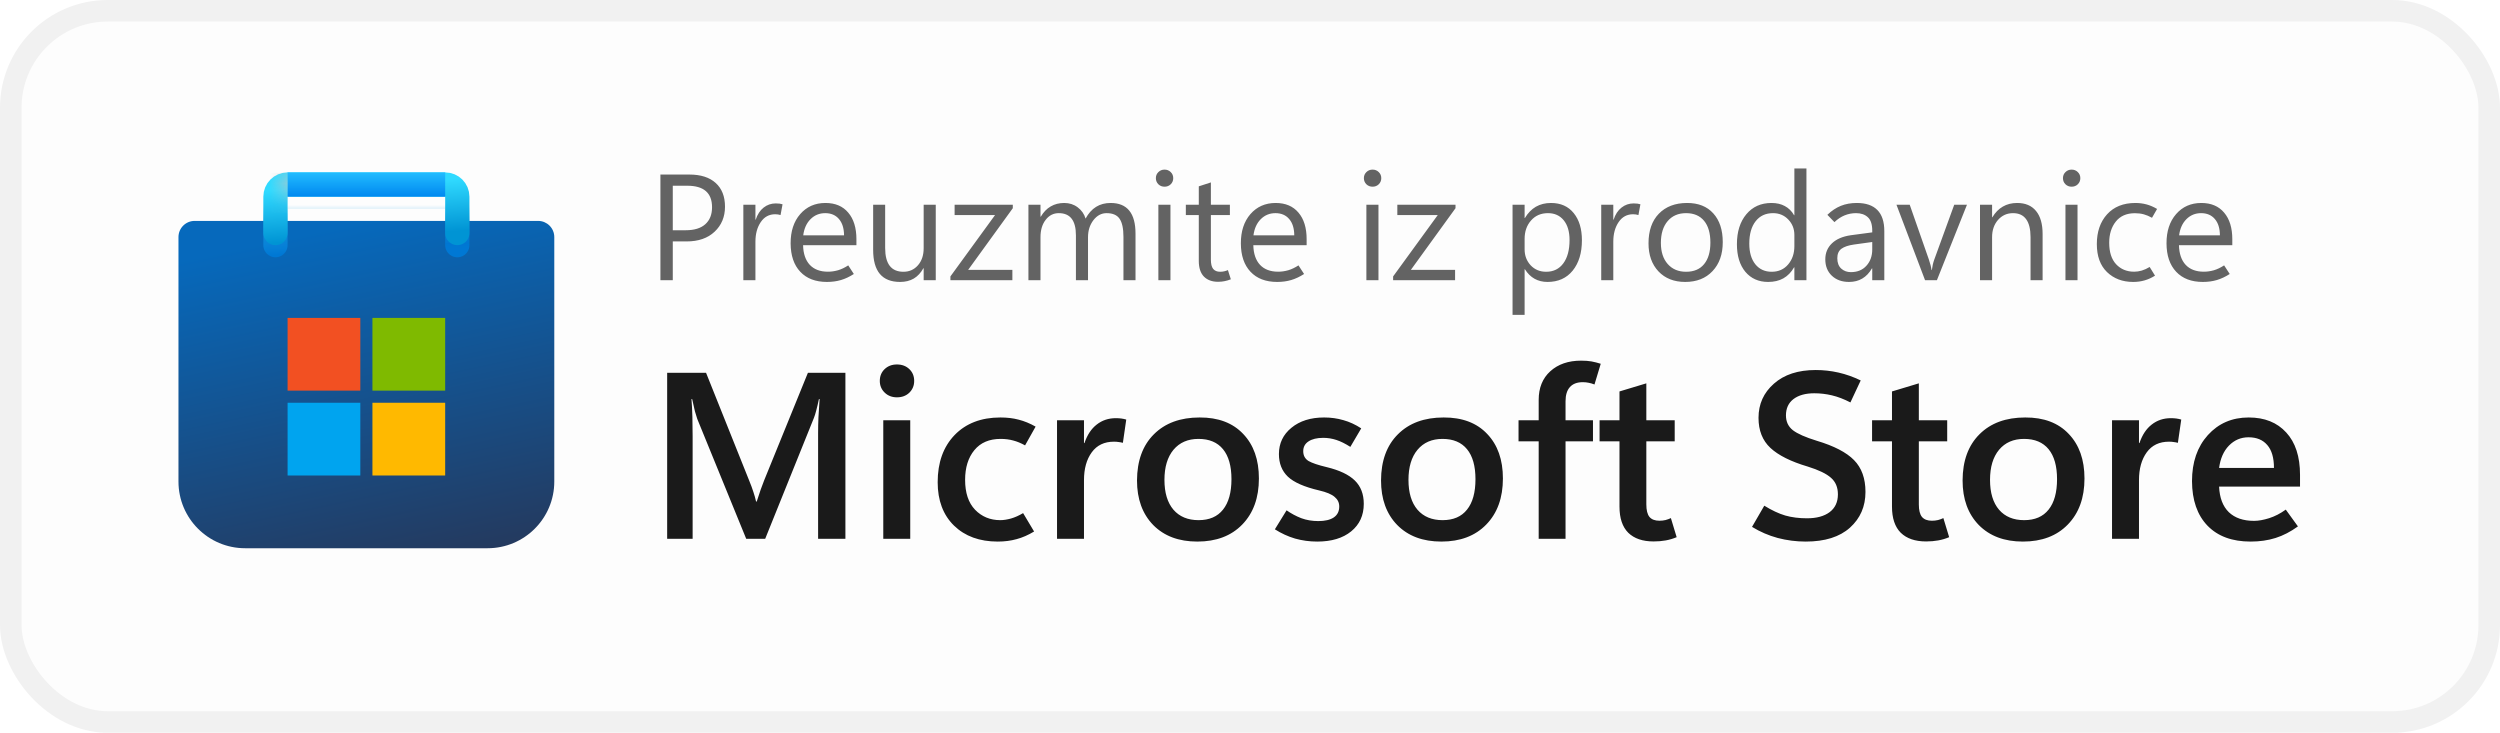 <svg width="116" height="34" viewBox="0 0 116 34" fill="none" xmlns="http://www.w3.org/2000/svg">
<rect x="1" y="1" width="114" height="32" rx="4" fill="#FDFDFD"/>
<rect x="0.5" y="0.5" width="115" height="33" rx="4.5" stroke="black" stroke-opacity="0.058"/>
<g clip-path="url(#clip0_963_7220)">
<g clip-path="url(#clip1_963_7220)">
<path d="M8.281 11C8.281 10.586 8.617 10.25 9.031 10.25H24.969C25.383 10.25 25.719 10.586 25.719 11V22.344C25.719 24.052 24.334 25.438 22.625 25.438H11.375C9.666 25.438 8.281 24.052 8.281 22.344V11Z" fill="url(#paint0_linear_963_7220)"/>
<mask id="mask0_963_7220" style="mask-type:alpha" maskUnits="userSpaceOnUse" x="8" y="10" width="18" height="16">
<path d="M8.281 11C8.281 10.586 8.617 10.25 9.031 10.25H24.969C25.383 10.25 25.719 10.586 25.719 11V22.344C25.719 24.052 24.334 25.438 22.625 25.438H11.375C9.666 25.438 8.281 24.052 8.281 22.344V11Z" fill="url(#paint1_linear_963_7220)"/>
</mask>
<g mask="url(#mask0_963_7220)">
<g filter="url(#filter0_dd_963_7220)">
<path d="M12.781 10.812V8.562H21.219V10.812" stroke="url(#paint2_linear_963_7220)" stroke-width="1.125" stroke-linecap="round"/>
</g>
</g>
<g filter="url(#filter1_dd_963_7220)">
<path d="M16.719 14.188H13.344V17.562H16.719V14.188Z" fill="#F25022"/>
<path d="M20.656 14.188H17.281V17.562H20.656V14.188Z" fill="#7FBA00"/>
<path d="M20.656 18.125H17.281V21.5H20.656V18.125Z" fill="#FFB900"/>
<path d="M16.719 18.125H13.344V21.5H16.719V18.125Z" fill="#00A4EF"/>
</g>
<path d="M12.781 10.812V9.125C12.781 8.814 13.033 8.562 13.344 8.562H20.656C20.967 8.562 21.219 8.814 21.219 9.125V10.812" stroke="url(#paint3_linear_963_7220)" stroke-width="1.125" stroke-linecap="round"/>
<rect x="13.344" y="8" width="7.312" height="1.125" fill="url(#paint4_linear_963_7220)"/>
<mask id="mask1_963_7220" style="mask-type:alpha" maskUnits="userSpaceOnUse" x="13" y="8" width="8" height="2">
<rect x="13.344" y="8" width="7.312" height="1.125" fill="url(#paint5_linear_963_7220)"/>
</mask>
<g mask="url(#mask1_963_7220)">
<g filter="url(#filter2_dd_963_7220)">
<rect x="11.719" y="8.563" width="1.625" height="2.812" fill="#C4C4C4"/>
</g>
</g>
</g>
</g>
<path d="M31.217 11.202V13H30.643V8.099H31.989C32.513 8.099 32.919 8.229 33.206 8.488C33.495 8.748 33.64 9.115 33.64 9.589C33.64 10.06 33.48 10.448 33.158 10.751C32.839 11.052 32.407 11.202 31.863 11.202H31.217ZM31.217 8.618V10.683H31.818C32.215 10.683 32.517 10.59 32.724 10.406C32.934 10.219 33.039 9.956 33.039 9.616C33.039 9.284 32.943 9.034 32.752 8.868C32.56 8.701 32.273 8.618 31.89 8.618H31.217ZM36.217 9.979C36.174 9.965 36.135 9.956 36.101 9.951C36.067 9.944 36.024 9.941 35.971 9.941C35.686 9.941 35.462 10.063 35.298 10.307C35.134 10.548 35.052 10.851 35.052 11.216V13H34.491V9.5H35.052V10.194H35.065C35.145 9.948 35.267 9.761 35.431 9.633C35.595 9.503 35.784 9.438 35.998 9.438C36.069 9.438 36.128 9.442 36.176 9.449C36.226 9.456 36.271 9.466 36.31 9.479L36.217 9.979ZM39.738 11.377H37.263C37.272 11.771 37.376 12.075 37.574 12.289C37.775 12.501 38.055 12.607 38.415 12.607C38.572 12.607 38.73 12.584 38.887 12.539C39.046 12.491 39.203 12.415 39.358 12.313L39.618 12.713C39.42 12.841 39.222 12.934 39.023 12.993C38.825 13.052 38.608 13.082 38.371 13.082C37.842 13.082 37.429 12.925 37.133 12.61C36.837 12.296 36.688 11.857 36.685 11.294C36.683 10.732 36.831 10.278 37.13 9.934C37.431 9.59 37.82 9.418 38.299 9.418C38.755 9.418 39.108 9.567 39.358 9.866C39.611 10.162 39.738 10.573 39.738 11.1V11.377ZM39.164 10.918C39.161 10.595 39.083 10.343 38.928 10.163C38.773 9.981 38.56 9.89 38.289 9.89C38.022 9.89 37.795 9.983 37.608 10.17C37.424 10.354 37.311 10.604 37.27 10.918H39.164ZM43.419 13H42.858V12.446H42.845C42.728 12.658 42.58 12.818 42.4 12.925C42.22 13.03 42.008 13.082 41.765 13.082C41.348 13.082 41.034 12.958 40.825 12.71C40.617 12.461 40.514 12.088 40.514 11.592V9.5H41.071V11.503C41.071 11.872 41.141 12.149 41.283 12.334C41.424 12.518 41.636 12.61 41.919 12.61C42.192 12.61 42.416 12.51 42.592 12.31C42.77 12.107 42.858 11.842 42.858 11.517V9.5H43.419V13ZM46.994 9.661L44.923 12.521H46.974V13H44.099V12.826L46.17 9.979H44.294V9.5H46.994V9.661ZM52.688 13H52.128V10.99C52.128 10.603 52.068 10.323 51.947 10.149C51.828 9.976 51.628 9.89 51.345 9.89C51.106 9.89 50.902 9.999 50.733 10.218C50.567 10.437 50.484 10.699 50.484 11.004V13H49.923V10.922C49.923 10.578 49.857 10.32 49.725 10.149C49.593 9.976 49.394 9.89 49.127 9.89C48.881 9.89 48.678 9.993 48.519 10.201C48.359 10.406 48.279 10.674 48.279 11.004V13H47.719V9.5H48.279V10.054H48.293C48.418 9.842 48.571 9.683 48.751 9.579C48.933 9.472 49.143 9.418 49.38 9.418C49.619 9.418 49.828 9.485 50.005 9.62C50.183 9.752 50.305 9.926 50.371 10.143C50.501 9.901 50.663 9.72 50.856 9.599C51.05 9.478 51.276 9.418 51.533 9.418C51.918 9.418 52.206 9.536 52.398 9.773C52.592 10.01 52.688 10.367 52.688 10.843V13ZM54.035 8.663C53.921 8.663 53.825 8.625 53.748 8.55C53.671 8.472 53.632 8.378 53.632 8.266C53.632 8.154 53.671 8.061 53.748 7.986C53.825 7.908 53.921 7.87 54.035 7.87C54.149 7.87 54.245 7.908 54.322 7.986C54.4 8.061 54.438 8.154 54.438 8.266C54.438 8.378 54.4 8.472 54.322 8.55C54.245 8.625 54.149 8.663 54.035 8.663ZM54.309 13H53.748V9.5H54.309V13ZM57.111 12.959C57.016 12.998 56.921 13.026 56.828 13.044C56.736 13.065 56.633 13.075 56.517 13.075C56.239 13.075 56.02 12.994 55.86 12.832C55.703 12.668 55.624 12.427 55.624 12.108V9.979H55.023V9.5H55.624V8.646L56.185 8.464V9.5H57.067V9.979H56.185V12.043C56.185 12.243 56.22 12.388 56.291 12.477C56.364 12.566 56.472 12.61 56.616 12.61C56.684 12.61 56.75 12.602 56.814 12.586C56.878 12.57 56.931 12.552 56.975 12.532L57.111 12.959ZM60.628 11.377H58.154C58.163 11.771 58.267 12.075 58.465 12.289C58.665 12.501 58.946 12.607 59.306 12.607C59.463 12.607 59.62 12.584 59.777 12.539C59.937 12.491 60.094 12.415 60.249 12.313L60.509 12.713C60.31 12.841 60.112 12.934 59.914 12.993C59.716 13.052 59.498 13.082 59.261 13.082C58.733 13.082 58.32 12.925 58.024 12.61C57.728 12.296 57.578 11.857 57.576 11.294C57.574 10.732 57.722 10.278 58.02 9.934C58.321 9.59 58.711 9.418 59.19 9.418C59.645 9.418 59.998 9.567 60.249 9.866C60.502 10.162 60.628 10.573 60.628 11.1V11.377ZM60.054 10.918C60.052 10.595 59.973 10.343 59.818 10.163C59.663 9.981 59.45 9.89 59.179 9.89C58.913 9.89 58.686 9.983 58.499 10.17C58.315 10.354 58.202 10.604 58.161 10.918H60.054ZM63.688 8.663C63.574 8.663 63.478 8.625 63.4 8.55C63.323 8.472 63.284 8.378 63.284 8.266C63.284 8.154 63.323 8.061 63.4 7.986C63.478 7.908 63.574 7.87 63.688 7.87C63.801 7.87 63.897 7.908 63.975 7.986C64.052 8.061 64.091 8.154 64.091 8.266C64.091 8.378 64.052 8.472 63.975 8.55C63.897 8.625 63.801 8.663 63.688 8.663ZM63.961 13H63.4V9.5H63.961V13ZM67.536 9.661L65.465 12.521H67.516V13H64.641V12.826L66.712 9.979H64.836V9.5H67.536V9.661ZM70.756 12.494H70.742V14.61H70.182V9.5H70.742V10.115H70.756C70.895 9.883 71.065 9.709 71.265 9.592C71.468 9.476 71.701 9.418 71.966 9.418C72.417 9.418 72.769 9.575 73.022 9.89C73.275 10.202 73.401 10.621 73.401 11.148C73.401 11.733 73.259 12.203 72.974 12.556C72.689 12.907 72.3 13.082 71.805 13.082C71.58 13.082 71.379 13.033 71.204 12.935C71.028 12.837 70.879 12.69 70.756 12.494ZM70.742 11.082V11.571C70.742 11.861 70.836 12.107 71.022 12.31C71.212 12.51 71.451 12.61 71.74 12.61C72.08 12.61 72.345 12.48 72.537 12.221C72.73 11.961 72.827 11.6 72.827 11.137C72.827 10.748 72.737 10.442 72.557 10.221C72.377 10 72.133 9.89 71.826 9.89C71.5 9.89 71.238 10.004 71.04 10.231C70.841 10.457 70.742 10.741 70.742 11.082ZM76.023 9.979C75.98 9.965 75.941 9.956 75.907 9.951C75.873 9.944 75.829 9.941 75.777 9.941C75.492 9.941 75.268 10.063 75.103 10.307C74.939 10.548 74.857 10.851 74.857 11.216V13H74.297V9.5H74.857V10.194H74.871C74.951 9.948 75.073 9.761 75.237 9.633C75.401 9.503 75.59 9.438 75.804 9.438C75.875 9.438 75.934 9.442 75.982 9.449C76.032 9.456 76.076 9.466 76.115 9.479L76.023 9.979ZM78.193 13.082C77.676 13.082 77.263 12.919 76.953 12.593C76.645 12.265 76.491 11.831 76.491 11.291C76.491 10.705 76.651 10.247 76.97 9.917C77.289 9.587 77.724 9.42 78.275 9.418C78.797 9.416 79.204 9.576 79.496 9.9C79.79 10.223 79.936 10.669 79.936 11.236C79.936 11.797 79.778 12.245 79.461 12.58C79.147 12.915 78.724 13.082 78.193 13.082ZM78.234 12.61C78.597 12.61 78.875 12.493 79.068 12.258C79.264 12.021 79.362 11.688 79.362 11.257C79.362 10.817 79.264 10.48 79.068 10.245C78.872 10.008 78.594 9.89 78.234 9.89C77.874 9.89 77.59 10.013 77.38 10.259C77.17 10.505 77.065 10.842 77.065 11.271C77.065 11.685 77.171 12.012 77.383 12.252C77.595 12.491 77.879 12.61 78.234 12.61ZM83.245 12.405C83.115 12.631 82.95 12.801 82.749 12.915C82.551 13.026 82.315 13.082 82.042 13.082C81.602 13.082 81.25 12.926 80.986 12.614C80.724 12.299 80.593 11.872 80.593 11.332C80.593 10.753 80.739 10.29 81.03 9.941C81.322 9.592 81.71 9.418 82.196 9.418C82.437 9.418 82.645 9.466 82.818 9.562C82.993 9.655 83.136 9.796 83.245 9.985H83.259V7.818H83.819V13H83.259V12.405H83.245ZM81.167 11.305C81.167 11.708 81.26 12.027 81.447 12.262C81.636 12.494 81.889 12.61 82.206 12.61C82.52 12.61 82.775 12.498 82.968 12.272C83.162 12.046 83.259 11.762 83.259 11.418V10.901C83.259 10.619 83.164 10.38 82.975 10.184C82.788 9.988 82.552 9.89 82.268 9.89C81.926 9.89 81.657 10.015 81.461 10.266C81.265 10.516 81.167 10.863 81.167 11.305ZM87.432 13H86.872V12.453H86.858C86.737 12.663 86.588 12.82 86.41 12.925C86.235 13.03 86.03 13.082 85.795 13.082C85.467 13.082 85.201 12.986 84.999 12.795C84.796 12.604 84.694 12.349 84.694 12.033C84.694 11.734 84.797 11.487 85.002 11.291C85.207 11.095 85.498 10.97 85.874 10.915L86.872 10.782V10.703C86.872 10.409 86.803 10.201 86.666 10.078C86.53 9.952 86.347 9.89 86.12 9.89C85.937 9.89 85.762 9.924 85.593 9.992C85.425 10.06 85.266 10.165 85.118 10.307L84.79 9.968C84.986 9.779 85.195 9.64 85.415 9.551C85.637 9.462 85.883 9.418 86.154 9.418C86.578 9.418 86.897 9.527 87.111 9.746C87.325 9.963 87.432 10.288 87.432 10.724V13ZM86.872 11.578V11.229L86.027 11.346C85.77 11.382 85.576 11.447 85.446 11.54C85.316 11.634 85.251 11.781 85.251 11.981C85.251 12.191 85.312 12.352 85.433 12.463C85.556 12.573 85.705 12.627 85.88 12.627C86.183 12.627 86.424 12.528 86.602 12.33C86.782 12.132 86.872 11.881 86.872 11.578ZM91.267 9.5L89.873 13H89.322L87.996 9.5H88.611L89.5 12.043C89.532 12.136 89.558 12.224 89.579 12.306C89.599 12.386 89.614 12.461 89.623 12.532H89.637C89.648 12.443 89.663 12.36 89.681 12.282C89.699 12.203 89.721 12.127 89.746 12.057L90.676 9.5H91.267ZM94.777 13H94.217V11.004C94.217 10.633 94.148 10.354 94.012 10.17C93.877 9.983 93.674 9.89 93.403 9.89C93.123 9.89 92.891 9.996 92.706 10.207C92.524 10.417 92.433 10.683 92.433 11.004V13H91.872V9.5H92.433V10.081H92.446C92.579 9.86 92.74 9.695 92.932 9.585C93.123 9.474 93.344 9.418 93.595 9.418C93.978 9.418 94.27 9.542 94.473 9.791C94.676 10.037 94.777 10.393 94.777 10.86V13ZM96.124 8.663C96.01 8.663 95.914 8.625 95.837 8.55C95.759 8.472 95.721 8.378 95.721 8.266C95.721 8.154 95.759 8.061 95.837 7.986C95.914 7.908 96.01 7.87 96.124 7.87C96.238 7.87 96.334 7.908 96.411 7.986C96.489 8.061 96.527 8.154 96.527 8.266C96.527 8.378 96.489 8.472 96.411 8.55C96.334 8.625 96.238 8.663 96.124 8.663ZM96.397 13H95.837V9.5H96.397V13ZM99.993 12.791C99.831 12.892 99.67 12.965 99.508 13.01C99.346 13.058 99.169 13.082 98.978 13.082C98.486 13.082 98.081 12.929 97.765 12.624C97.45 12.319 97.293 11.886 97.293 11.325C97.293 10.755 97.451 10.295 97.768 9.944C98.087 9.593 98.525 9.418 99.081 9.418C99.261 9.418 99.431 9.44 99.593 9.483C99.757 9.526 99.922 9.597 100.089 9.695L99.853 10.105C99.723 10.032 99.596 9.979 99.47 9.944C99.345 9.91 99.208 9.893 99.06 9.893C98.675 9.893 98.38 10.022 98.175 10.279C97.97 10.537 97.867 10.864 97.867 11.26C97.867 11.698 97.974 12.032 98.189 12.262C98.405 12.492 98.684 12.607 99.026 12.607C99.138 12.607 99.254 12.59 99.374 12.556C99.498 12.519 99.621 12.463 99.744 12.388L99.993 12.791ZM103.579 11.377H101.104C101.113 11.771 101.217 12.075 101.415 12.289C101.616 12.501 101.896 12.607 102.256 12.607C102.413 12.607 102.57 12.584 102.728 12.539C102.887 12.491 103.044 12.415 103.199 12.313L103.459 12.713C103.261 12.841 103.062 12.934 102.864 12.993C102.666 13.052 102.448 13.082 102.211 13.082C101.683 13.082 101.27 12.925 100.974 12.61C100.678 12.296 100.529 11.857 100.526 11.294C100.524 10.732 100.672 10.278 100.971 9.934C101.271 9.59 101.661 9.418 102.14 9.418C102.595 9.418 102.949 9.567 103.199 9.866C103.452 10.162 103.579 10.573 103.579 11.1V11.377ZM103.004 10.918C103.002 10.595 102.924 10.343 102.769 10.163C102.614 9.981 102.401 9.89 102.129 9.89C101.863 9.89 101.636 9.983 101.449 10.17C101.265 10.354 101.152 10.604 101.111 10.918H103.004Z" fill="black" fill-opacity="0.606"/>
<path d="M39.227 25H37.96V20.085C37.96 19.863 37.965 19.622 37.976 19.36C37.99 19.095 38.008 18.814 38.03 18.517H37.998C37.955 18.721 37.913 18.897 37.874 19.044C37.838 19.187 37.802 19.301 37.767 19.387L35.505 25H34.624L32.352 19.436C32.324 19.357 32.288 19.24 32.245 19.086C32.206 18.933 32.163 18.743 32.116 18.517H32.084C32.105 18.775 32.12 19.049 32.127 19.339C32.134 19.625 32.138 19.928 32.138 20.247V25H30.956V17.298H32.761L34.764 22.304C34.843 22.494 34.907 22.669 34.958 22.83C35.011 22.988 35.052 23.134 35.081 23.27H35.113C35.178 23.066 35.239 22.882 35.296 22.717C35.353 22.553 35.407 22.409 35.457 22.288L37.487 17.298H39.227V25ZM41.618 18.436C41.389 18.436 41.199 18.363 41.048 18.216C40.898 18.07 40.823 17.889 40.823 17.674C40.823 17.452 40.898 17.269 41.048 17.126C41.199 16.983 41.389 16.911 41.618 16.911C41.85 16.911 42.042 16.983 42.192 17.126C42.343 17.269 42.418 17.452 42.418 17.674C42.418 17.892 42.343 18.075 42.192 18.222C42.042 18.365 41.85 18.436 41.618 18.436ZM42.235 25H40.984V19.5H42.235V25ZM47.982 24.662C47.71 24.826 47.44 24.945 47.171 25.016C46.903 25.091 46.611 25.129 46.296 25.129C45.451 25.129 44.774 24.882 44.266 24.388C43.761 23.894 43.508 23.222 43.508 22.373C43.508 21.46 43.77 20.732 44.292 20.188C44.819 19.643 45.528 19.371 46.419 19.371C46.731 19.371 47.014 19.405 47.268 19.473C47.526 19.538 47.787 19.645 48.052 19.795L47.563 20.666C47.377 20.562 47.195 20.486 47.016 20.44C46.837 20.39 46.641 20.365 46.43 20.365C45.904 20.365 45.497 20.538 45.211 20.886C44.925 21.233 44.781 21.693 44.781 22.266C44.781 22.868 44.935 23.33 45.243 23.652C45.555 23.974 45.945 24.135 46.414 24.135C46.557 24.135 46.722 24.11 46.908 24.06C47.094 24.006 47.282 23.922 47.472 23.808L47.982 24.662ZM52.102 20.547C52.034 20.529 51.968 20.517 51.903 20.51C51.842 20.499 51.771 20.494 51.688 20.494C51.241 20.494 50.897 20.658 50.657 20.988C50.417 21.317 50.297 21.747 50.297 22.277V25H49.046V19.5H50.297V20.558H50.319C50.448 20.178 50.638 19.892 50.888 19.699C51.139 19.502 51.434 19.403 51.774 19.403C51.871 19.403 51.957 19.409 52.032 19.419C52.111 19.43 52.186 19.446 52.258 19.468L52.102 20.547ZM55.556 25.129C54.696 25.129 54.014 24.873 53.509 24.361C53.008 23.845 52.757 23.156 52.757 22.293C52.761 21.38 53.022 20.666 53.541 20.15C54.061 19.631 54.768 19.371 55.663 19.371C56.526 19.367 57.199 19.622 57.683 20.134C58.17 20.642 58.413 21.331 58.413 22.202C58.413 23.097 58.155 23.809 57.64 24.339C57.128 24.866 56.433 25.129 55.556 25.129ZM55.615 24.135C56.112 24.135 56.49 23.972 56.748 23.646C57.009 23.321 57.14 22.85 57.14 22.234C57.14 21.625 57.009 21.162 56.748 20.843C56.487 20.524 56.107 20.365 55.609 20.365C55.119 20.365 54.732 20.533 54.449 20.87C54.17 21.206 54.03 21.672 54.03 22.266C54.03 22.864 54.17 23.326 54.449 23.652C54.728 23.974 55.117 24.135 55.615 24.135ZM59.154 24.56L59.697 23.679C59.912 23.829 60.139 23.951 60.379 24.044C60.622 24.134 60.886 24.178 61.169 24.178C61.476 24.178 61.715 24.123 61.883 24.012C62.055 23.897 62.141 23.727 62.141 23.502C62.141 23.322 62.069 23.174 61.926 23.056C61.786 22.934 61.546 22.834 61.206 22.755C60.519 22.594 60.035 22.381 59.756 22.116C59.48 21.851 59.342 21.502 59.342 21.068C59.342 20.571 59.536 20.164 59.922 19.849C60.309 19.53 60.816 19.371 61.442 19.371C61.754 19.371 62.051 19.412 62.334 19.495C62.617 19.573 62.893 19.701 63.161 19.876L62.656 20.735C62.42 20.585 62.203 20.477 62.006 20.413C61.809 20.349 61.607 20.316 61.399 20.316C61.106 20.316 60.877 20.372 60.712 20.483C60.551 20.59 60.47 20.741 60.47 20.934C60.47 21.138 60.553 21.29 60.717 21.391C60.886 21.487 61.167 21.582 61.56 21.675C62.155 21.819 62.59 22.026 62.866 22.298C63.141 22.567 63.279 22.927 63.279 23.378C63.279 23.912 63.084 24.338 62.694 24.656C62.307 24.971 61.783 25.129 61.12 25.129C60.762 25.129 60.418 25.082 60.089 24.989C59.763 24.893 59.452 24.749 59.154 24.56ZM66.878 25.129C66.019 25.129 65.336 24.873 64.832 24.361C64.33 23.845 64.08 23.156 64.08 22.293C64.083 21.38 64.345 20.666 64.864 20.15C65.383 19.631 66.09 19.371 66.985 19.371C67.848 19.367 68.522 19.622 69.005 20.134C69.492 20.642 69.735 21.331 69.735 22.202C69.735 23.097 69.478 23.809 68.962 24.339C68.45 24.866 67.755 25.129 66.878 25.129ZM66.937 24.135C67.435 24.135 67.812 23.972 68.07 23.646C68.332 23.321 68.462 22.85 68.462 22.234C68.462 21.625 68.332 21.162 68.07 20.843C67.809 20.524 67.429 20.365 66.932 20.365C66.441 20.365 66.054 20.533 65.772 20.87C65.492 21.206 65.353 21.672 65.353 22.266C65.353 22.864 65.492 23.326 65.772 23.652C66.051 23.974 66.439 24.135 66.937 24.135ZM73.984 17.84C73.884 17.801 73.792 17.774 73.71 17.76C73.628 17.742 73.538 17.733 73.441 17.733C73.176 17.733 72.976 17.81 72.84 17.964C72.707 18.114 72.641 18.333 72.641 18.619V19.5H73.914V20.477H72.641V25H71.395V20.477H70.46V19.5H71.395V18.555C71.395 17.996 71.574 17.554 71.932 17.228C72.294 16.899 72.772 16.734 73.366 16.734C73.552 16.734 73.713 16.746 73.85 16.771C73.986 16.797 74.127 16.832 74.274 16.879L73.984 17.84ZM77.797 24.925C77.636 24.993 77.468 25.043 77.293 25.075C77.117 25.107 76.929 25.123 76.728 25.123C76.22 25.123 75.828 24.989 75.552 24.721C75.28 24.449 75.144 24.044 75.144 23.507V20.477H74.22V19.5H75.144V18.163L76.39 17.787V19.5H77.706V20.477H76.39V23.405C76.39 23.673 76.439 23.867 76.535 23.985C76.635 24.103 76.789 24.162 76.997 24.162C77.097 24.162 77.192 24.151 77.282 24.13C77.375 24.105 77.457 24.074 77.529 24.039L77.797 24.925ZM81.294 24.447L81.863 23.464C82.211 23.679 82.535 23.831 82.835 23.92C83.136 24.006 83.473 24.049 83.845 24.049C84.289 24.049 84.638 23.954 84.893 23.765C85.15 23.571 85.279 23.296 85.279 22.938C85.279 22.612 85.172 22.356 84.957 22.169C84.746 21.98 84.386 21.806 83.877 21.648C83.093 21.416 82.517 21.127 82.148 20.784C81.779 20.44 81.595 19.974 81.595 19.387C81.595 18.75 81.833 18.222 82.309 17.803C82.785 17.38 83.432 17.169 84.248 17.169C84.606 17.169 84.959 17.208 85.306 17.287C85.653 17.366 85.997 17.488 86.337 17.652L85.859 18.673C85.562 18.519 85.278 18.41 85.005 18.345C84.737 18.281 84.463 18.248 84.184 18.248C83.775 18.248 83.453 18.338 83.217 18.517C82.984 18.696 82.868 18.949 82.868 19.274C82.868 19.564 82.975 19.794 83.19 19.962C83.405 20.127 83.774 20.29 84.296 20.451C85.099 20.691 85.675 20.99 86.026 21.348C86.38 21.706 86.558 22.198 86.558 22.825C86.558 23.498 86.318 24.051 85.838 24.484C85.358 24.914 84.674 25.129 83.786 25.129C83.342 25.129 82.909 25.073 82.486 24.962C82.064 24.848 81.666 24.676 81.294 24.447ZM90.441 24.925C90.28 24.993 90.112 25.043 89.936 25.075C89.761 25.107 89.573 25.123 89.372 25.123C88.864 25.123 88.472 24.989 88.196 24.721C87.924 24.449 87.788 24.044 87.788 23.507V20.477H86.864V19.5H87.788V18.163L89.034 17.787V19.5H90.35V20.477H89.034V23.405C89.034 23.673 89.082 23.867 89.179 23.985C89.279 24.103 89.433 24.162 89.641 24.162C89.741 24.162 89.836 24.151 89.925 24.13C90.018 24.105 90.101 24.074 90.172 24.039L90.441 24.925ZM93.862 25.129C93.003 25.129 92.321 24.873 91.816 24.361C91.315 23.845 91.064 23.156 91.064 22.293C91.067 21.38 91.329 20.666 91.848 20.15C92.367 19.631 93.075 19.371 93.97 19.371C94.833 19.367 95.506 19.622 95.989 20.134C96.476 20.642 96.72 21.331 96.72 22.202C96.72 23.097 96.462 23.809 95.946 24.339C95.434 24.866 94.74 25.129 93.862 25.129ZM93.921 24.135C94.419 24.135 94.797 23.972 95.055 23.646C95.316 23.321 95.447 22.85 95.447 22.234C95.447 21.625 95.316 21.162 95.055 20.843C94.793 20.524 94.414 20.365 93.916 20.365C93.425 20.365 93.039 20.533 92.756 20.87C92.477 21.206 92.337 21.672 92.337 22.266C92.337 22.864 92.477 23.326 92.756 23.652C93.035 23.974 93.424 24.135 93.921 24.135ZM101.054 20.547C100.986 20.529 100.92 20.517 100.855 20.51C100.795 20.499 100.723 20.494 100.641 20.494C100.193 20.494 99.849 20.658 99.609 20.988C99.37 21.317 99.249 21.747 99.249 22.277V25H97.998V19.5H99.249V20.558H99.271C99.4 20.178 99.59 19.892 99.84 19.699C100.091 19.502 100.386 19.403 100.727 19.403C100.823 19.403 100.909 19.409 100.984 19.419C101.063 19.43 101.138 19.446 101.21 19.468L101.054 20.547ZM106.721 22.578H102.966C102.988 23.097 103.138 23.492 103.417 23.765C103.697 24.033 104.087 24.168 104.588 24.168C104.792 24.168 105.025 24.126 105.287 24.044C105.548 23.962 105.806 23.829 106.06 23.646L106.624 24.425C106.284 24.672 105.938 24.851 105.587 24.962C105.236 25.073 104.85 25.129 104.427 25.129C103.571 25.129 102.905 24.884 102.429 24.393C101.953 23.899 101.713 23.21 101.709 22.325C101.709 21.444 101.955 20.732 102.445 20.188C102.939 19.643 103.571 19.371 104.341 19.371C105.079 19.371 105.659 19.604 106.082 20.069C106.508 20.531 106.721 21.186 106.721 22.035V22.578ZM105.512 21.713C105.512 21.24 105.408 20.886 105.201 20.649C104.997 20.41 104.707 20.29 104.331 20.29C103.976 20.29 103.674 20.419 103.423 20.676C103.176 20.93 103.024 21.276 102.966 21.713H105.512Z" fill="black" fill-opacity="0.896"/>
<defs>
<filter id="filter0_dd_963_7220" x="11.094" y="7.25" width="11.812" height="5.625" filterUnits="userSpaceOnUse" color-interpolation-filters="sRGB">
<feFlood flood-opacity="0" result="BackgroundImageFix"/>
<feColorMatrix in="SourceAlpha" type="matrix" values="0 0 0 0 0 0 0 0 0 0 0 0 0 0 0 0 0 0 127 0" result="hardAlpha"/>
<feOffset dy="0.188"/>
<feGaussianBlur stdDeviation="0.188"/>
<feColorMatrix type="matrix" values="0 0 0 0 0 0 0 0 0 0 0 0 0 0 0 0 0 0 0.1 0"/>
<feBlend mode="normal" in2="BackgroundImageFix" result="effect1_dropShadow_963_7220"/>
<feColorMatrix in="SourceAlpha" type="matrix" values="0 0 0 0 0 0 0 0 0 0 0 0 0 0 0 0 0 0 127 0" result="hardAlpha"/>
<feOffset dy="0.375"/>
<feGaussianBlur stdDeviation="0.562"/>
<feColorMatrix type="matrix" values="0 0 0 0 0 0 0 0 0 0 0 0 0 0 0 0 0 0 0.2 0"/>
<feBlend mode="normal" in2="effect1_dropShadow_963_7220" result="effect2_dropShadow_963_7220"/>
<feBlend mode="normal" in="SourceGraphic" in2="effect2_dropShadow_963_7220" result="shape"/>
</filter>
<filter id="filter1_dd_963_7220" x="12.219" y="13.438" width="9.562" height="9.562" filterUnits="userSpaceOnUse" color-interpolation-filters="sRGB">
<feFlood flood-opacity="0" result="BackgroundImageFix"/>
<feColorMatrix in="SourceAlpha" type="matrix" values="0 0 0 0 0 0 0 0 0 0 0 0 0 0 0 0 0 0 127 0" result="hardAlpha"/>
<feOffset dy="0.188"/>
<feGaussianBlur stdDeviation="0.188"/>
<feColorMatrix type="matrix" values="0 0 0 0 0 0 0 0 0 0 0 0 0 0 0 0 0 0 0.1 0"/>
<feBlend mode="normal" in2="BackgroundImageFix" result="effect1_dropShadow_963_7220"/>
<feColorMatrix in="SourceAlpha" type="matrix" values="0 0 0 0 0 0 0 0 0 0 0 0 0 0 0 0 0 0 127 0" result="hardAlpha"/>
<feOffset dy="0.375"/>
<feGaussianBlur stdDeviation="0.562"/>
<feColorMatrix type="matrix" values="0 0 0 0 0 0 0 0 0 0 0 0 0 0 0 0 0 0 0.2 0"/>
<feBlend mode="normal" in2="effect1_dropShadow_963_7220" result="effect2_dropShadow_963_7220"/>
<feBlend mode="normal" in="SourceGraphic" in2="effect2_dropShadow_963_7220" result="shape"/>
</filter>
<filter id="filter2_dd_963_7220" x="10.594" y="6.688" width="12.812" height="5.063" filterUnits="userSpaceOnUse" color-interpolation-filters="sRGB">
<feFlood flood-opacity="0" result="BackgroundImageFix"/>
<feColorMatrix in="SourceAlpha" type="matrix" values="0 0 0 0 0 0 0 0 0 0 0 0 0 0 0 0 0 0 127 0" result="hardAlpha"/>
<feOffset dy="-0.75"/>
<feGaussianBlur stdDeviation="0.188"/>
<feColorMatrix type="matrix" values="0 0 0 0 0 0 0 0 0 0 0 0 0 0 0 0 0 0 0.1 0"/>
<feBlend mode="normal" in2="BackgroundImageFix" result="effect1_dropShadow_963_7220"/>
<feColorMatrix in="SourceAlpha" type="matrix" values="0 0 0 0 0 0 0 0 0 0 0 0 0 0 0 0 0 0 127 0" result="hardAlpha"/>
<feOffset dy="-0.75"/>
<feGaussianBlur stdDeviation="0.562"/>
<feColorMatrix type="matrix" values="0 0 0 0 0 0 0 0 0 0 0 0 0 0 0 0 0 0 0.2 0"/>
<feBlend mode="normal" in2="effect1_dropShadow_963_7220" result="effect2_dropShadow_963_7220"/>
<feBlend mode="normal" in="SourceGraphic" in2="effect2_dropShadow_963_7220" result="shape"/>
</filter>
<linearGradient id="paint0_linear_963_7220" x1="17" y1="10.25" x2="20.351" y2="25.962" gradientUnits="userSpaceOnUse">
<stop stop-color="#0669BC"/>
<stop offset="1" stop-color="#243A5F"/>
</linearGradient>
<linearGradient id="paint1_linear_963_7220" x1="17" y1="10.25" x2="20.351" y2="25.962" gradientUnits="userSpaceOnUse">
<stop stop-color="#0078D4"/>
<stop offset="1" stop-color="#114A8B"/>
</linearGradient>
<linearGradient id="paint2_linear_963_7220" x1="17" y1="8.562" x2="17.158" y2="10.986" gradientUnits="userSpaceOnUse">
<stop stop-color="#28AFEA"/>
<stop offset="1" stop-color="#0078D4"/>
</linearGradient>
<linearGradient id="paint3_linear_963_7220" x1="17" y1="8.562" x2="17.158" y2="10.986" gradientUnits="userSpaceOnUse">
<stop stop-color="#30DAFF"/>
<stop offset="1" stop-color="#0094D4"/>
</linearGradient>
<linearGradient id="paint4_linear_963_7220" x1="16.594" y1="8" x2="16.594" y2="9.125" gradientUnits="userSpaceOnUse">
<stop stop-color="#22BCFF"/>
<stop offset="1" stop-color="#0088F0"/>
</linearGradient>
<linearGradient id="paint5_linear_963_7220" x1="16.594" y1="8" x2="16.594" y2="9.125" gradientUnits="userSpaceOnUse">
<stop stop-color="#28AFEA"/>
<stop offset="1" stop-color="#3CCBF4"/>
</linearGradient>
<clipPath id="clip0_963_7220">
<rect width="18" height="18" fill="white" transform="translate(8 8)"/>
</clipPath>
<clipPath id="clip1_963_7220">
<rect width="18" height="18" fill="white" transform="translate(8 8)"/>
</clipPath>
</defs>
</svg>
